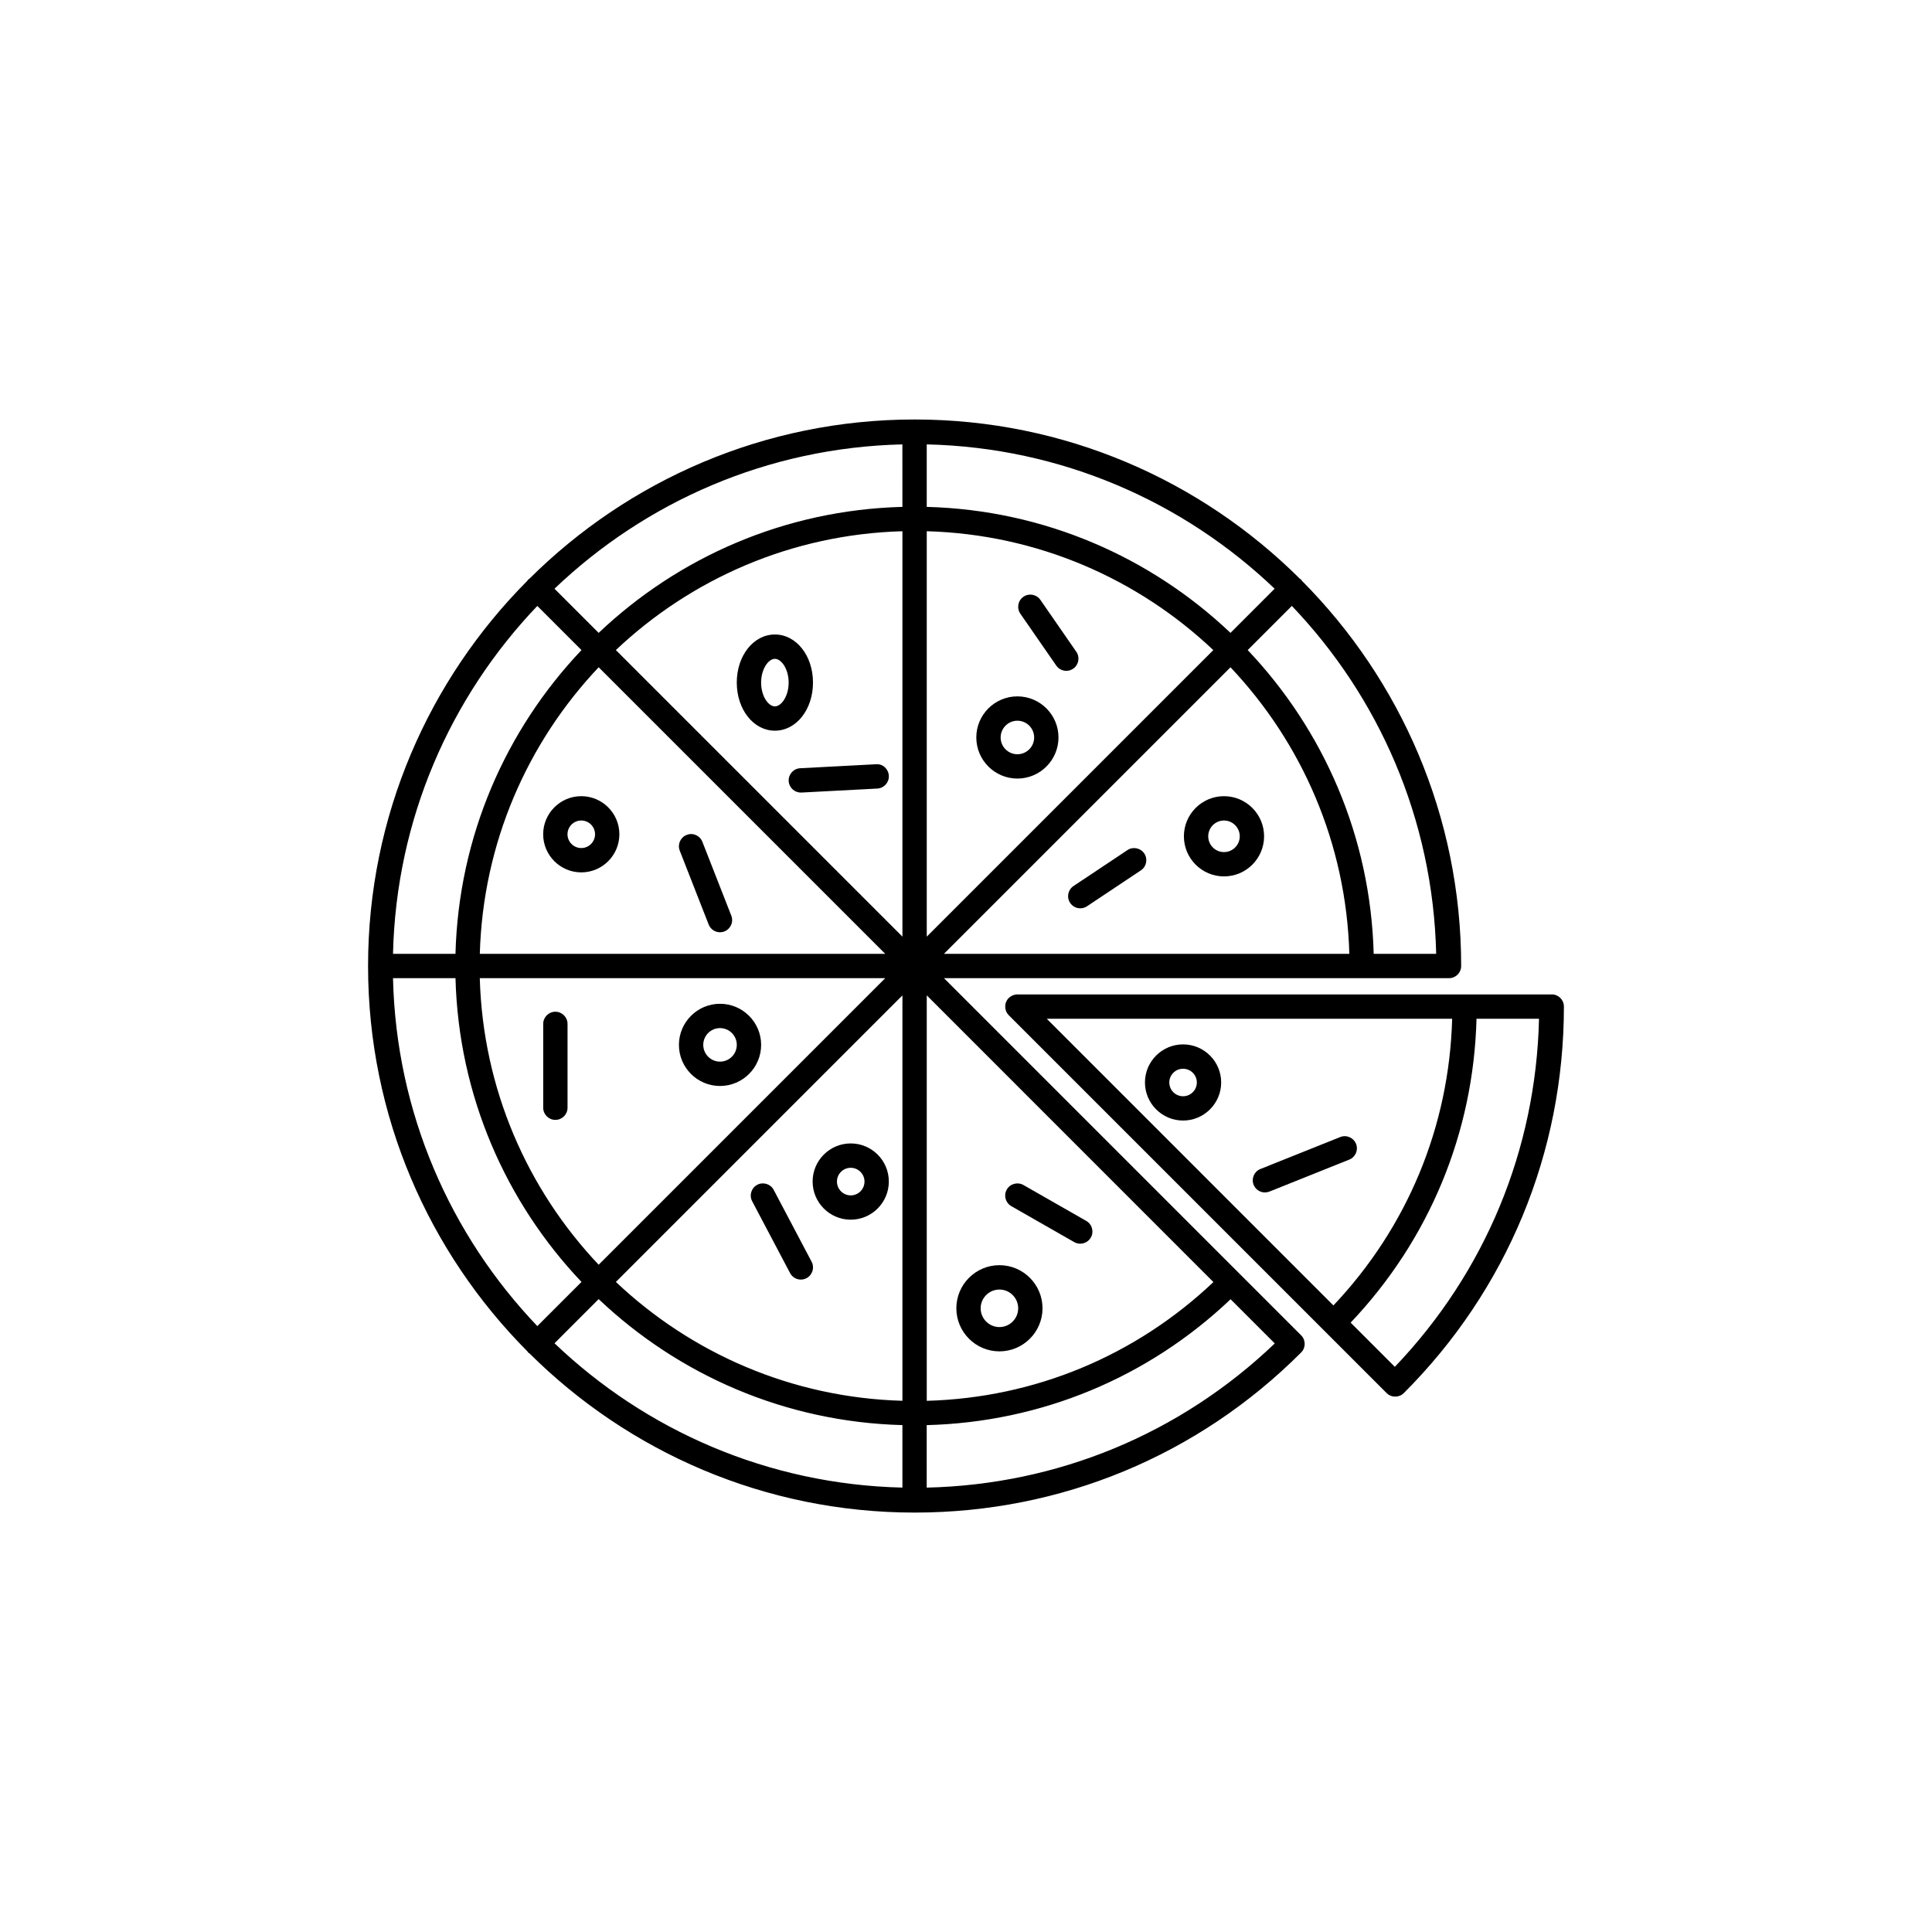 <?xml version="1.0" encoding="UTF-8"?>
<svg width="752pt" height="752pt" version="1.1" viewBox="0 0 752 752" xmlns="http://www.w3.org/2000/svg">
 <g>
  <path d="m367.43 380.74h196.57c2.613 0 4.734-2.121 4.734-4.734 0-58.449-23.699-111.46-61.992-149.95-0.125-0.152-0.18-0.34-0.312-0.473-0.133-0.133-0.32-0.199-0.473-0.312-38.484-38.293-91.504-61.992-149.95-61.992s-111.47 23.707-149.96 62c-0.152 0.113-0.332 0.172-0.465 0.312-0.133 0.141-0.199 0.32-0.312 0.465-38.297 38.48-62.004 91.5-62.004 149.95s23.699 111.46 61.98 149.95c0.125 0.16 0.188 0.34 0.332 0.492 0.141 0.152 0.332 0.199 0.492 0.32 38.484 38.285 91.496 61.98 149.94 61.98 56.848 0 110.27-22.125 150.43-62.305 1.848-1.848 1.848-4.848 0-6.695zm-214.46 0h24.324c1.203 45.746 19.605 87.215 49.043 118.23l-17.191 17.191c-33.832-35.418-54.961-82.965-56.176-135.42zm56.168-144.89 17.191 17.191c-29.43 31.02-47.832 72.477-49.043 118.23l-24.316-0.004c1.215-52.453 22.344-99.992 56.168-135.41zm349.87 135.41h-24.324c-1.203-45.746-19.605-87.207-49.035-118.23l17.18-17.191c33.848 35.426 54.957 82.965 56.18 135.42zm-198.28-164.49c43.145 1.203 82.234 18.547 111.53 46.27l-111.53 111.53zm-9.473 157.8-111.54-111.54c29.305-27.715 68.395-45.055 111.54-46.258zm-6.695 6.695h-157.8c1.203-43.145 18.547-82.234 46.258-111.54zm0 9.473-111.54 111.54c-27.723-29.305-45.066-68.402-46.27-111.54zm6.695 6.695v157.8c-43.133-1.203-82.234-18.547-111.53-46.258zm9.473 0 111.57 111.59c-30.434 28.812-69.672 45.074-111.57 46.223zm118.22-127.7c27.715 29.305 45.055 68.395 46.258 111.53h-157.79zm0-13.395c-31.02-29.438-72.477-47.84-118.23-49.043v-24.324c52.453 1.211 99.992 22.344 135.41 56.176zm-127.7-49.043c-45.746 1.203-87.215 19.605-118.23 49.043l-17.191-17.191c35.434-33.832 82.961-54.953 135.41-56.176zm-118.23 308.36c31.02 29.43 72.477 47.84 118.23 49.043v24.324c-52.453-1.223-99.992-22.336-135.41-56.176zm127.7 49.051c44.422-1.156 86.051-18.395 118.27-48.996l17.199 17.199c-36.809 35.188-84.543 54.953-135.48 56.121l-0.004-24.324z"/>
  <path d="m226.25 339.56c8.184 0 14.832-6.66 14.832-14.832 0-8.176-6.66-14.832-14.832-14.832-8.176 0-14.832 6.66-14.832 14.832 0 8.176 6.66 14.832 14.832 14.832zm0-20.191c2.965 0 5.359 2.406 5.359 5.359 0 2.957-2.406 5.359-5.359 5.359-2.957 0-5.359-2.406-5.359-5.359s2.406-5.359 5.359-5.359z"/>
  <path d="m280.25 422.7c8.828 0 16.008-7.18 16.008-15.996 0-8.816-7.18-15.996-16.008-15.996-8.816 0-15.988 7.18-15.988 15.996 0 8.816 7.16 15.996 15.988 15.996zm0-22.531c3.598 0 6.535 2.938 6.535 6.527s-2.938 6.527-6.535 6.527c-3.59 0-6.516-2.938-6.516-6.527s2.914-6.527 6.516-6.527z"/>
  <path d="m331.13 445.06c-8.184 0-14.832 6.66-14.832 14.832 0 8.191 6.66 14.852 14.832 14.852 8.176 0 14.832-6.66 14.832-14.852 0.012-8.172-6.648-14.832-14.832-14.832zm0 20.223c-2.965 0-5.359-2.414-5.359-5.379s2.406-5.359 5.359-5.359c2.957 0 5.359 2.406 5.359 5.359 0.012 2.965-2.394 5.379-5.359 5.379z"/>
  <path d="m389.01 492.45c-9.246 0-16.766 7.531-16.766 16.773 0 9.246 7.519 16.773 16.766 16.773 9.254 0 16.773-7.531 16.773-16.773 0-9.242-7.523-16.773-16.773-16.773zm0 24.09c-4.027 0-7.301-3.277-7.301-7.301 0-4.027 3.277-7.301 7.301-7.301 4.035 0 7.301 3.277 7.301 7.301 0 4.023-3.269 7.301-7.301 7.301z"/>
  <path d="m476.42 309.9c-8.609 0-15.609 7.008-15.609 15.617s7 15.609 15.609 15.609 15.609-7 15.609-15.609c0-8.617-7-15.617-15.609-15.617zm0 21.758c-3.383 0-6.137-2.758-6.137-6.137 0-3.391 2.758-6.148 6.137-6.148 3.383 0 6.137 2.766 6.137 6.148 0.004 3.379-2.754 6.137-6.137 6.137z"/>
  <path d="m396 271.05c-8.816 0-15.988 7.18-15.988 15.996 0 8.816 7.172 15.996 15.988 15.996 8.828 0 15.996-7.18 15.996-15.996 0.012-8.816-7.168-15.996-15.996-15.996zm0 22.531c-3.59 0-6.516-2.926-6.516-6.527 0-3.598 2.926-6.527 6.516-6.527 3.598 0 6.527 2.926 6.527 6.527 0.008 3.602-2.93 6.527-6.527 6.527z"/>
  <path d="m301.61 284.41c8.316 0 14.832-8.223 14.832-18.727 0-10.496-6.516-18.715-14.832-18.715s-14.832 8.223-14.832 18.715c0.012 10.508 6.527 18.727 14.832 18.727zm0-27.969c2.527 0 5.359 3.949 5.359 9.246 0 5.293-2.832 9.254-5.359 9.254s-5.359-3.949-5.359-9.254c0.012-5.289 2.832-9.246 5.359-9.246z"/>
  <path d="m216.17 393.8c-2.613 0-4.734 2.121-4.734 4.734v32.629c0 2.613 2.121 4.734 4.734 4.734s4.734-2.121 4.734-4.734v-32.629c0-2.609-2.121-4.734-4.734-4.734z"/>
  <path d="m275.84 359.86c0.73 1.867 2.519 3.012 4.406 3.012 0.578 0 1.164-0.105 1.723-0.332 2.434-0.957 3.637-3.703 2.68-6.129l-11.254-28.746c-0.957-2.434-3.711-3.676-6.129-2.68-2.434 0.957-3.637 3.703-2.68 6.129z"/>
  <path d="m306.98 304c0.133 2.527 2.227 4.488 4.727 4.488h0.254l29.523-1.555c2.606-0.141 4.613-2.367 4.481-4.981-0.141-2.613-2.34-4.719-4.981-4.481l-29.523 1.555c-2.606 0.129-4.613 2.367-4.481 4.973z"/>
  <path d="m301.15 463.14c-1.223-2.312-4.082-3.191-6.402-1.98-2.312 1.223-3.203 4.09-1.98 6.402l14.758 27.969c0.852 1.609 2.492 2.527 4.195 2.527 0.75 0 1.496-0.18 2.207-0.551 2.312-1.223 3.203-4.09 1.98-6.402z"/>
  <path d="m422.82 475.23-24.477-13.988c-2.246-1.27-5.16-0.52-6.469 1.77-1.297 2.266-0.512 5.16 1.77 6.469l24.477 13.988c0.738 0.418 1.543 0.617 2.348 0.617 1.637 0 3.238-0.863 4.121-2.387 1.297-2.273 0.512-5.172-1.77-6.469z"/>
  <path d="m438.83 330.89-20.98 13.98c-2.168 1.449-2.766 4.387-1.316 6.562 0.918 1.375 2.414 2.113 3.941 2.113 0.91 0 1.82-0.254 2.625-0.797l20.98-13.98c2.168-1.449 2.766-4.387 1.316-6.562-1.461-2.176-4.418-2.754-6.566-1.316z"/>
  <path d="m418.93 253.68-13.988-20.203c-1.488-2.16-4.469-2.68-6.582-1.195-2.16 1.488-2.691 4.441-1.203 6.594l13.988 20.203c0.918 1.324 2.394 2.035 3.894 2.035 0.938 0 1.875-0.273 2.691-0.844 2.156-1.484 2.688-4.441 1.199-6.59z"/>
  <path d="m604 387.06h-208.01c-0.617 0-1.23 0.133-1.809 0.359-1.156 0.484-2.082 1.402-2.566 2.566-0.473 1.164-0.473 2.461 0 3.629 0.238 0.578 0.598 1.098 1.031 1.543l147.07 147.07c0.93 0.93 2.141 1.383 3.352 1.383s2.426-0.465 3.352-1.383c40.18-40.18 62.305-93.609 62.305-150.44 0.004-2.609-2.109-4.734-4.731-4.734zm-38.77 9.473c-1.145 41.902-17.41 81.152-46.223 111.59l-111.58-111.59zm-39.516 118.28c30.594-32.223 47.84-73.852 48.996-118.28h24.324c-1.164 50.93-20.934 98.664-56.121 135.49z"/>
  <path d="m460.49 406.51c-8.176 0-14.832 6.648-14.832 14.812 0 8.176 6.66 14.832 14.832 14.832 8.176 0 14.832-6.66 14.832-14.832 0-8.16-6.656-14.812-14.832-14.812zm0 20.188c-2.965 0-5.359-2.406-5.359-5.359 0-2.957 2.406-5.344 5.359-5.344 2.957 0 5.359 2.394 5.359 5.344 0 2.953-2.402 5.359-5.359 5.359z"/>
  <path d="m525.18 451.36c2.434-0.977 3.609-3.731 2.633-6.148-0.977-2.414-3.742-3.609-6.148-2.633l-31.078 12.438c-2.434 0.977-3.609 3.731-2.633 6.148 0.738 1.848 2.519 2.973 4.394 2.973 0.586 0 1.184-0.113 1.762-0.34z"/>
 </g>
</svg>
